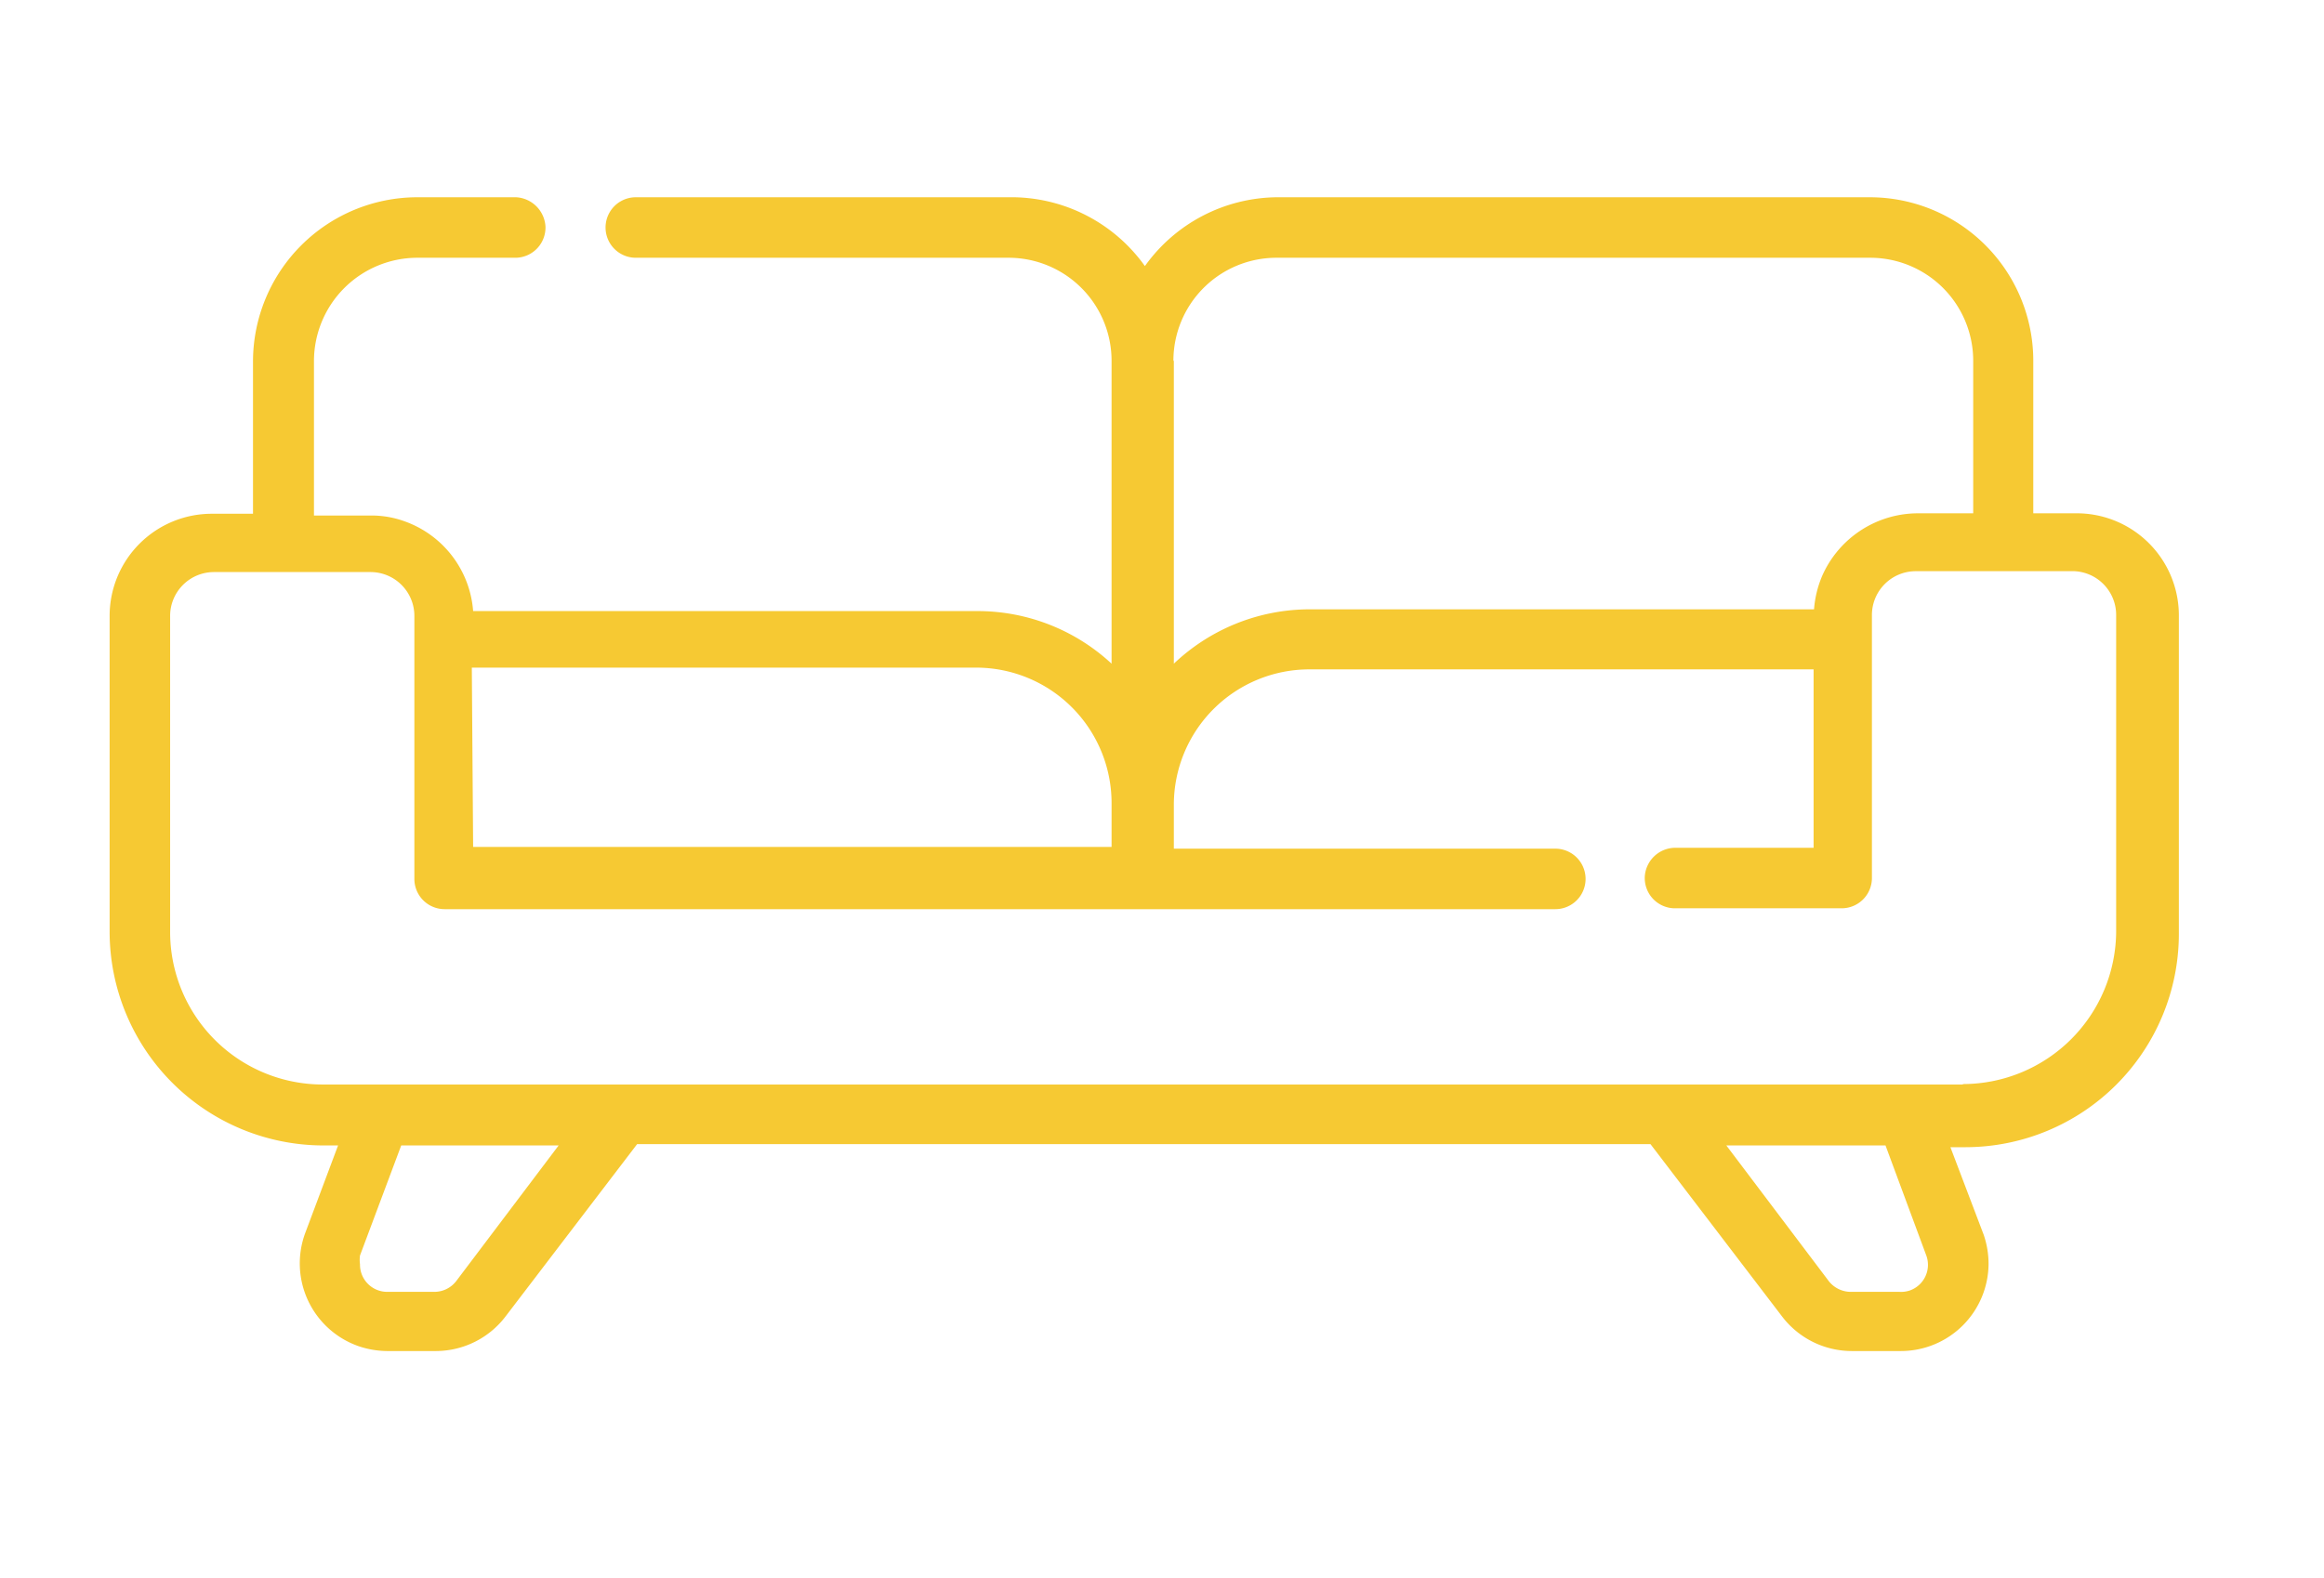 <svg id="Layer_1" data-name="Layer 1" xmlns="http://www.w3.org/2000/svg" viewBox="0 0 53 36"><defs><style>.cls-1{fill:#f6c933;}</style></defs><title>Icons</title><path id="Path_4776" data-name="Path 4776" class="cls-1" d="M47.31,11.71h-.94V8.23A3.73,3.73,0,0,0,42.64,4.5H29.11a3.74,3.74,0,0,0-3,1.57A3.74,3.74,0,0,0,23,4.5h-8.5a.69.69,0,0,0,0,1.38H23a2.35,2.35,0,0,1,2.35,2.35v6.91l0,0a4.49,4.49,0,0,0-3.05-1.2H10.79a2.36,2.36,0,0,0-1.57-2.05,2.21,2.21,0,0,0-.76-.13H7.16V8.23A2.36,2.36,0,0,1,9.51,5.88h2.26a.69.69,0,0,0,.67-.71.71.71,0,0,0-.67-.67H9.51A3.75,3.75,0,0,0,5.77,8.24v3.48H4.84A2.33,2.33,0,0,0,2.5,14.05v7.21a4.88,4.88,0,0,0,4.87,4.87h.34l-.75,2a2,2,0,0,0,1.22,2.58,2.06,2.06,0,0,0,.65.11H9.94a2,2,0,0,0,1.59-.79l3-3.93H37.64l3,3.93a2,2,0,0,0,1.6.79h1.11a2,2,0,0,0,2-2,2.06,2.06,0,0,0-.11-.65l-.76-2h.35a4.87,4.87,0,0,0,4.86-4.87V14.05A2.33,2.33,0,0,0,47.31,11.71ZM26.76,8.23a2.35,2.35,0,0,1,2.35-2.35H42.64A2.35,2.35,0,0,1,45,8.23v3.48h-1.3a2.39,2.39,0,0,0-2.15,1.44,2.42,2.42,0,0,0-.18.75H29.86a4.5,4.5,0,0,0-3.09,1.24V8.23Zm-16,7h11.5a3.09,3.09,0,0,1,3.09,3.09v1H10.79Zm-.36,14a.63.63,0,0,1-.49.24H8.83a.62.62,0,0,1-.62-.63.71.71,0,0,1,0-.2l.94-2.51h3.59Zm32.89.24H42.21a.64.64,0,0,1-.5-.24l-2.34-3.1H43l.93,2.51a.62.62,0,0,1-.38.8A.63.63,0,0,1,43.32,29.47Zm1.46-4.73H7.37a3.48,3.48,0,0,1-3.49-3.48V14.05a1,1,0,0,1,1-1H8.45a1,1,0,0,1,1,1v6a.69.69,0,0,0,.69.69H35.47a.69.69,0,0,0,0-1.38h-8.7v-1a3.09,3.09,0,0,1,3.09-3.09h11.5v4.07H38.23a.7.7,0,0,0-.72.66.69.69,0,0,0,.67.72H42a.69.69,0,0,0,.69-.69v-6a1,1,0,0,1,1-1h3.62a1,1,0,0,1,.95,1v7.21h0a3.5,3.5,0,0,1-3.48,3.49Z" fill="#f4bf1a"/></svg>